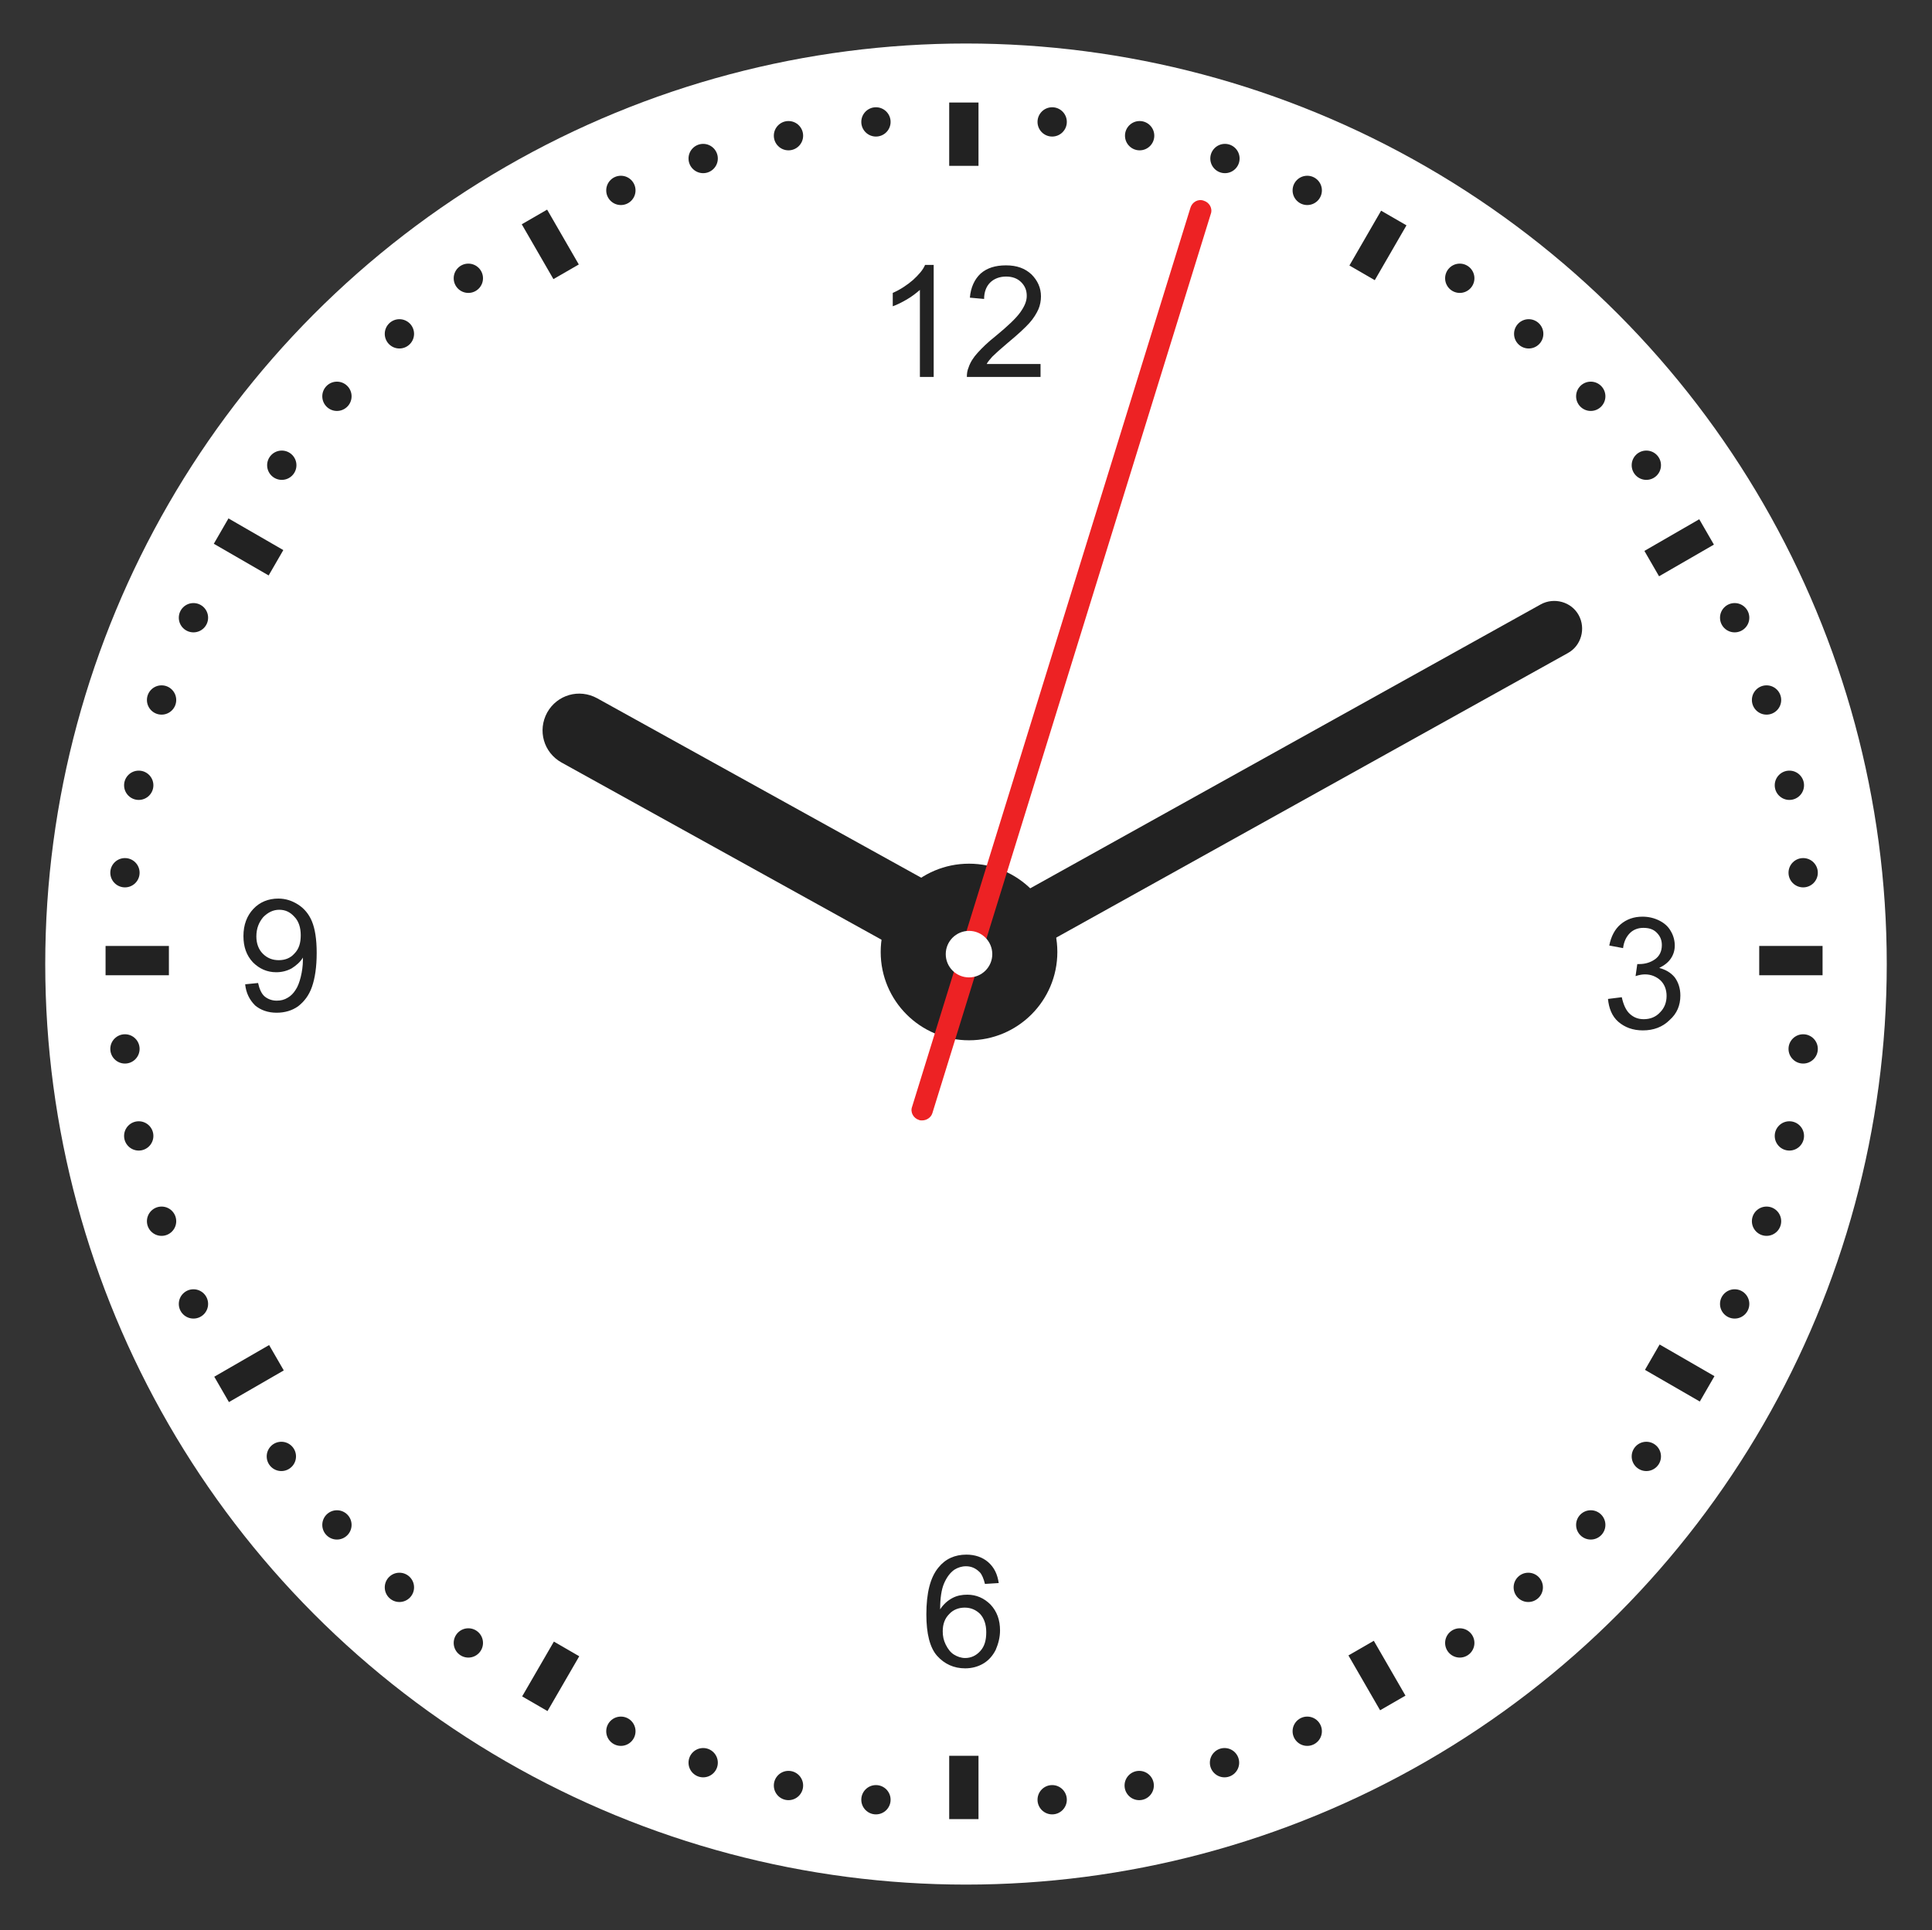 <svg version="1.1" xmlns="http://www.w3.org/2000/svg" x="0" y="0" viewBox="0 0 448.4 448.1" xml:space="preserve"><rect x="0" y="0" width="448.4" height="448.1" fill="#333333" stroke="none"/><style type="text/css">.st0{fill:#fff}.st1{fill:#222}.st2{fill:#ed2224}</style><circle class="st0" cx="224.2" cy="223.8" r="213.7" id="Layer_2"/><g id="Layer_1"><path class="st1" d="M220.3 23.8h6.8v14.7h-6.8z"/><path transform="rotate(60 127.707 56.684)" class="st1" d="M120.4 53.3h14.7v6.8h-14.7z"/><path transform="rotate(-149.986 57.665 126.978)" class="st1" d="M50.3 123.6H65v6.8H50.3z"/><path class="st1" d="M24.5 219.6h14.7v6.8H24.5z"/><path transform="rotate(150 57.777 318.89)" class="st1" d="M50.4 315.5h14.7v6.8H50.4z"/><path transform="rotate(30.072 127.799 389.173)" class="st1" d="M124.4 381.8h6.8v14.7h-6.8z"/><path class="st1" d="M220.3 407.6h6.8v14.7h-6.8z"/><path transform="rotate(60 319.592 389.008)" class="st1" d="M312.2 385.6h14.7v6.8h-14.7z"/><path transform="rotate(30 389.777 318.713)" class="st1" d="M382.5 315.3h14.7v6.8h-14.7z"/><path class="st1" d="M408.3 219.6H423v6.8h-14.7z"/><path transform="rotate(-30 389.66 127.242)" class="st1" d="M382.4 123.8h14.7v6.8h-14.7z"/><path transform="scale(-1) rotate(30.031 212.541 -1192.198)" class="st1" d="M316.4 49.7h6.8v14.7h-6.8z"/><circle class="st1" cx="203.3" cy="28.3" r="3.4"/><circle class="st1" cx="183" cy="31.5" r="3.4"/><circle class="st1" cx="163.2" cy="36.8" r="3.4"/><circle class="st1" cx="144.1" cy="44.2" r="3.4"/><circle class="st1" cx="108.7" cy="64.6" r="3.4"/><circle class="st1" cx="92.7" cy="77.5" r="3.4"/><circle class="st1" cx="78.2" cy="92" r="3.4"/><circle class="st1" cx="65.4" cy="108" r="3.4"/><circle class="st1" cx="44.9" cy="143.4" r="3.4"/><circle class="st1" cx="37.5" cy="162.5" r="3.4"/><circle class="st1" cx="32.2" cy="182.3" r="3.4"/><circle class="st1" cx="29" cy="202.6" r="3.4"/><circle class="st1" cx="29" cy="243.5" r="3.4"/><circle class="st1" cx="32.2" cy="263.7" r="3.4"/><circle class="st1" cx="37.5" cy="283.5" r="3.4"/><circle class="st1" cx="44.9" cy="302.7" r="3.4"/><circle class="st1" cx="65.3" cy="338.1" r="3.4"/><circle class="st1" cx="78.2" cy="354" r="3.4"/><circle class="st1" cx="92.7" cy="368.5" r="3.4"/><circle class="st1" cx="108.7" cy="381.4" r="3.4"/><circle class="st1" cx="144.1" cy="401.9" r="3.4"/><circle class="st1" cx="163.2" cy="409.2" r="3.4"/><circle class="st1" cx="183" cy="414.5" r="3.4"/><circle class="st1" cx="203.3" cy="417.8" r="3.4"/><circle class="st1" cx="244.2" cy="417.8" r="3.4"/><circle class="st1" cx="264.4" cy="414.5" r="3.4"/><circle class="st1" cx="284.2" cy="409.2" r="3.4"/><circle class="st1" cx="303.4" cy="401.9" r="3.4"/><circle class="st1" cx="338.8" cy="381.4" r="3.4"/><circle class="st1" cx="354.7" cy="368.5" r="3.4"/><circle class="st1" cx="369.2" cy="354" r="3.4"/><circle class="st1" cx="382.1" cy="338.1" r="3.4"/><circle class="st1" cx="402.6" cy="302.7" r="3.4"/><circle class="st1" cx="410" cy="283.5" r="3.4"/><circle class="st1" cx="415.3" cy="263.7" r="3.4"/><circle class="st1" cx="418.5" cy="243.5" r="3.4"/><circle class="st1" cx="418.5" cy="202.6" r="3.4"/><circle class="st1" cx="415.3" cy="182.3" r="3.4"/><circle class="st1" cx="410" cy="162.5" r="3.4"/><circle class="st1" cx="402.6" cy="143.4" r="3.4"/><circle class="st1" cx="382.1" cy="108" r="3.4"/><circle class="st1" cx="369.2" cy="92" r="3.4"/><circle class="st1" cx="354.8" cy="77.5" r="3.4"/><circle class="st1" cx="338.8" cy="64.6" r="3.4"/><circle class="st1" cx="303.4" cy="44.2" r="3.4"/><circle class="st1" cx="284.3" cy="36.8" r="3.4"/><circle class="st1" cx="264.5" cy="31.5" r="3.4"/><circle class="st1" cx="244.2" cy="28.3" r="3.4"/><path class="st1" d="M216.7 87.5h-3.2V67.3c-.8.7-1.8 1.5-3 2.2-1.2.7-2.4 1.3-3.3 1.6V68c1.8-.8 3.3-1.8 4.7-3 1.3-1.2 2.3-2.3 2.8-3.5h2v26zM241.5 84.5v3h-17.1c0-.8.1-1.5.4-2.2.4-1.2 1.1-2.3 2.1-3.4s2.3-2.4 4.2-3.9c2.8-2.3 4.7-4.1 5.7-5.5s1.5-2.6 1.5-3.8c0-1.3-.4-2.3-1.3-3.2-.9-.9-2.1-1.3-3.5-1.3-1.5 0-2.8.5-3.7 1.4s-1.4 2.2-1.4 3.8l-3.3-.3c.2-2.4 1.1-4.3 2.5-5.6 1.5-1.3 3.4-1.9 5.9-1.9 2.5 0 4.4.7 5.9 2.1 1.4 1.4 2.2 3.1 2.2 5.1 0 1-.2 2.1-.6 3s-1.1 2.1-2.1 3.2-2.6 2.6-4.9 4.5c-1.9 1.6-3.1 2.7-3.7 3.3-.5.6-1 1.1-1.3 1.7h12.5zM373.2 231.9l3.2-.4c.4 1.8 1 3.1 1.9 3.9.9.8 1.9 1.2 3.2 1.2 1.5 0 2.8-.5 3.8-1.6 1-1 1.5-2.3 1.5-3.8s-.5-2.7-1.4-3.6c-1-.9-2.2-1.4-3.6-1.4-.6 0-1.3.1-2.2.4l.4-2.8h.5c1.4 0 2.6-.4 3.6-1.1s1.6-1.8 1.6-3.3c0-1.2-.4-2.1-1.2-2.9-.8-.8-1.8-1.1-3.1-1.1-1.2 0-2.3.4-3.1 1.2-.8.8-1.4 1.9-1.6 3.5l-3.2-.6c.4-2.1 1.3-3.8 2.6-4.9 1.4-1.2 3.1-1.8 5.1-1.8 1.4 0 2.7.3 3.9.9 1.2.6 2.1 1.4 2.7 2.5.6 1 .9 2.2.9 3.3 0 1.1-.3 2.1-.9 3-.6.9-1.5 1.6-2.7 2.2 1.5.4 2.7 1.1 3.6 2.2.8 1.1 1.3 2.5 1.3 4.2 0 2.3-.8 4.2-2.5 5.7-1.6 1.6-3.7 2.4-6.2 2.4-2.3 0-4.2-.7-5.7-2s-2.2-3.2-2.4-5.3zM231.8 367.5l-3.2.2c-.3-1.2-.7-2.2-1.2-2.7-.9-.9-1.9-1.4-3.2-1.4-1 0-1.9.3-2.7.8-1 .7-1.8 1.8-2.4 3.2-.6 1.4-.9 3.4-.9 6 .8-1.2 1.7-2 2.8-2.6 1.1-.6 2.3-.8 3.5-.8 2.1 0 3.9.8 5.4 2.3 1.5 1.6 2.2 3.6 2.2 6 0 1.6-.4 3.1-1 4.5-.7 1.4-1.7 2.5-2.9 3.2-1.2.7-2.6 1.1-4.2 1.1-2.6 0-4.8-1-6.5-2.9s-2.5-5.2-2.5-9.6c0-5 .9-8.6 2.8-10.9 1.6-2 3.8-3 6.5-3 2 0 3.7.6 5 1.7 1.5 1.3 2.2 2.9 2.5 4.9zm-13 11.2c0 1.1.2 2.1.7 3.1s1.1 1.8 1.9 2.3 1.7.8 2.6.8c1.3 0 2.5-.5 3.5-1.6s1.4-2.5 1.4-4.4c0-1.8-.5-3.2-1.4-4.2-1-1-2.2-1.5-3.6-1.5s-2.7.5-3.6 1.5c-1 1-1.5 2.3-1.5 4zM56.9 228.5l3-.3c.3 1.4.8 2.5 1.5 3.1s1.7 1 2.8 1c1 0 1.8-.2 2.6-.7.7-.4 1.3-1 1.8-1.8.5-.7.9-1.8 1.2-3s.5-2.6.5-3.9v-.6c-.6 1-1.5 1.8-2.6 2.5-1.1.6-2.3.9-3.6.9-2.1 0-3.9-.8-5.4-2.3-1.5-1.6-2.2-3.6-2.2-6.1 0-2.6.8-4.7 2.3-6.3 1.5-1.6 3.5-2.4 5.8-2.4 1.7 0 3.2.5 4.6 1.4s2.5 2.2 3.2 3.9c.7 1.7 1.1 4.1 1.1 7.3 0 3.3-.4 5.9-1.1 7.9-.7 2-1.8 3.4-3.2 4.5-1.4 1-3.1 1.5-5 1.5-2 0-3.7-.6-5-1.7-1.3-1.3-2.1-2.9-2.3-4.9zm12.9-11.4c0-1.8-.5-3.3-1.5-4.3-1-1.1-2.1-1.6-3.5-1.6s-2.6.6-3.7 1.7c-1 1.2-1.6 2.6-1.6 4.5 0 1.6.5 3 1.5 4s2.2 1.5 3.7 1.5 2.7-.5 3.6-1.5c1.1-1.1 1.5-2.5 1.5-4.3z"/><circle class="st1" cx="224.9" cy="221" r="20.5"/><path class="st1" d="M224.9 228c-2.3 0-4.5-1.2-5.7-3.3-1.7-3.1-.6-7.1 2.5-8.8l135.9-75.6c3.1-1.7 7.1-.6 8.8 2.5s.6 7.1-2.5 8.8L228 227.2c-.9.6-2 .8-3.1.8z"/><path class="st1" d="M227.2 229.5c-1.4 0-2.8-.3-4.1-1.1L130.3 177c-4.1-2.3-5.6-7.4-3.3-11.6 2.3-4.1 7.4-5.6 11.6-3.3l92.8 51.4c4.1 2.3 5.6 7.4 3.3 11.6-1.6 2.8-4.5 4.4-7.5 4.4z"/><path class="st2" d="M214 260.1c-.2 0-.5 0-.7-.1-1.3-.4-2.1-1.8-1.6-3.1l64.6-208.7c.4-1.3 1.8-2.1 3.1-1.6 1.3.4 2.1 1.8 1.6 3.1l-64.6 208.7c-.3 1-1.3 1.7-2.4 1.7z"/><g><circle class="st0" cx="224.9" cy="221.5" r="5.4"/></g></g></svg>